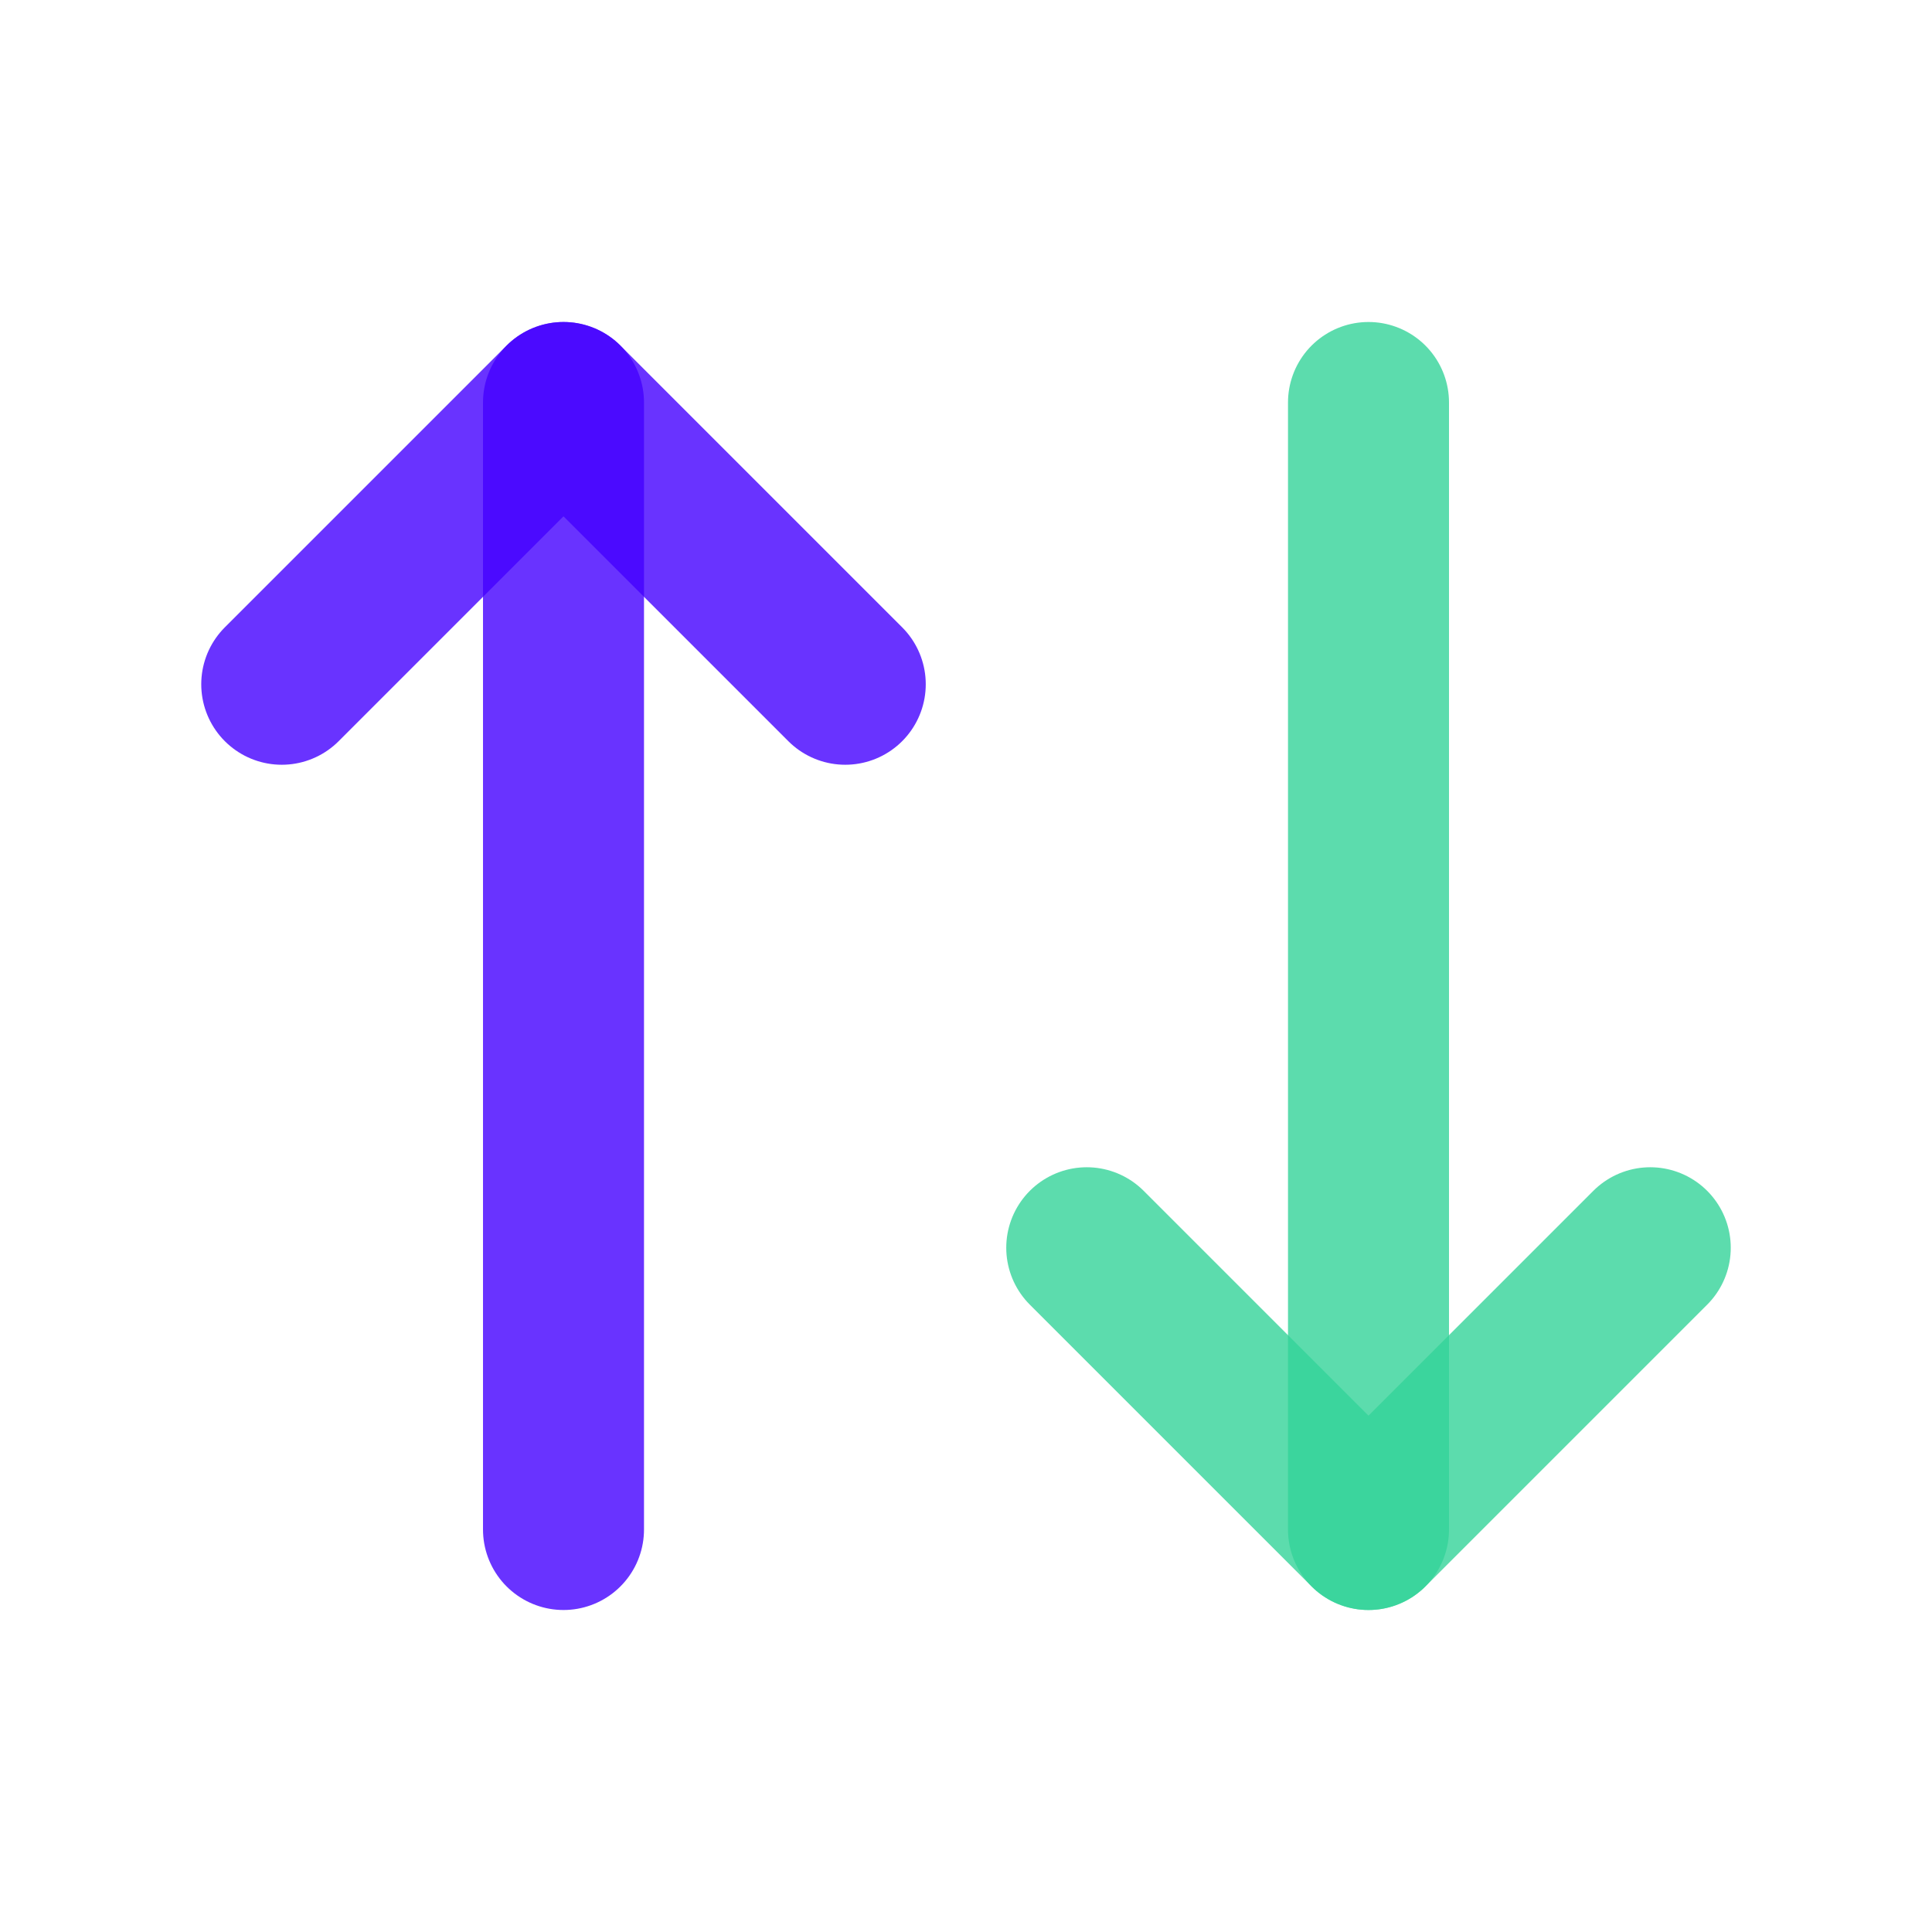 <svg width="24" height="24" viewBox="0 0 24 24" fill="none" xmlns="http://www.w3.org/2000/svg">
<path opacity="0.8" d="M17 5L17 19" stroke="#34D399" stroke-width="2" stroke-linecap="round" stroke-linejoin="round"/>
<path opacity="0.8" d="M20.5 15.5L17 19L13.5 15.5" stroke="#34D399" stroke-width="2" stroke-linecap="round" stroke-linejoin="round"/>
<path opacity="0.8" d="M7 19V5" stroke="#4400FF" stroke-width="2" stroke-linecap="round" stroke-linejoin="round"/>
<path opacity="0.8" d="M10.5 8.5L7 5L3.5 8.5" stroke="#4400FF" stroke-width="2" stroke-linecap="round" stroke-linejoin="round"/>
</svg>
